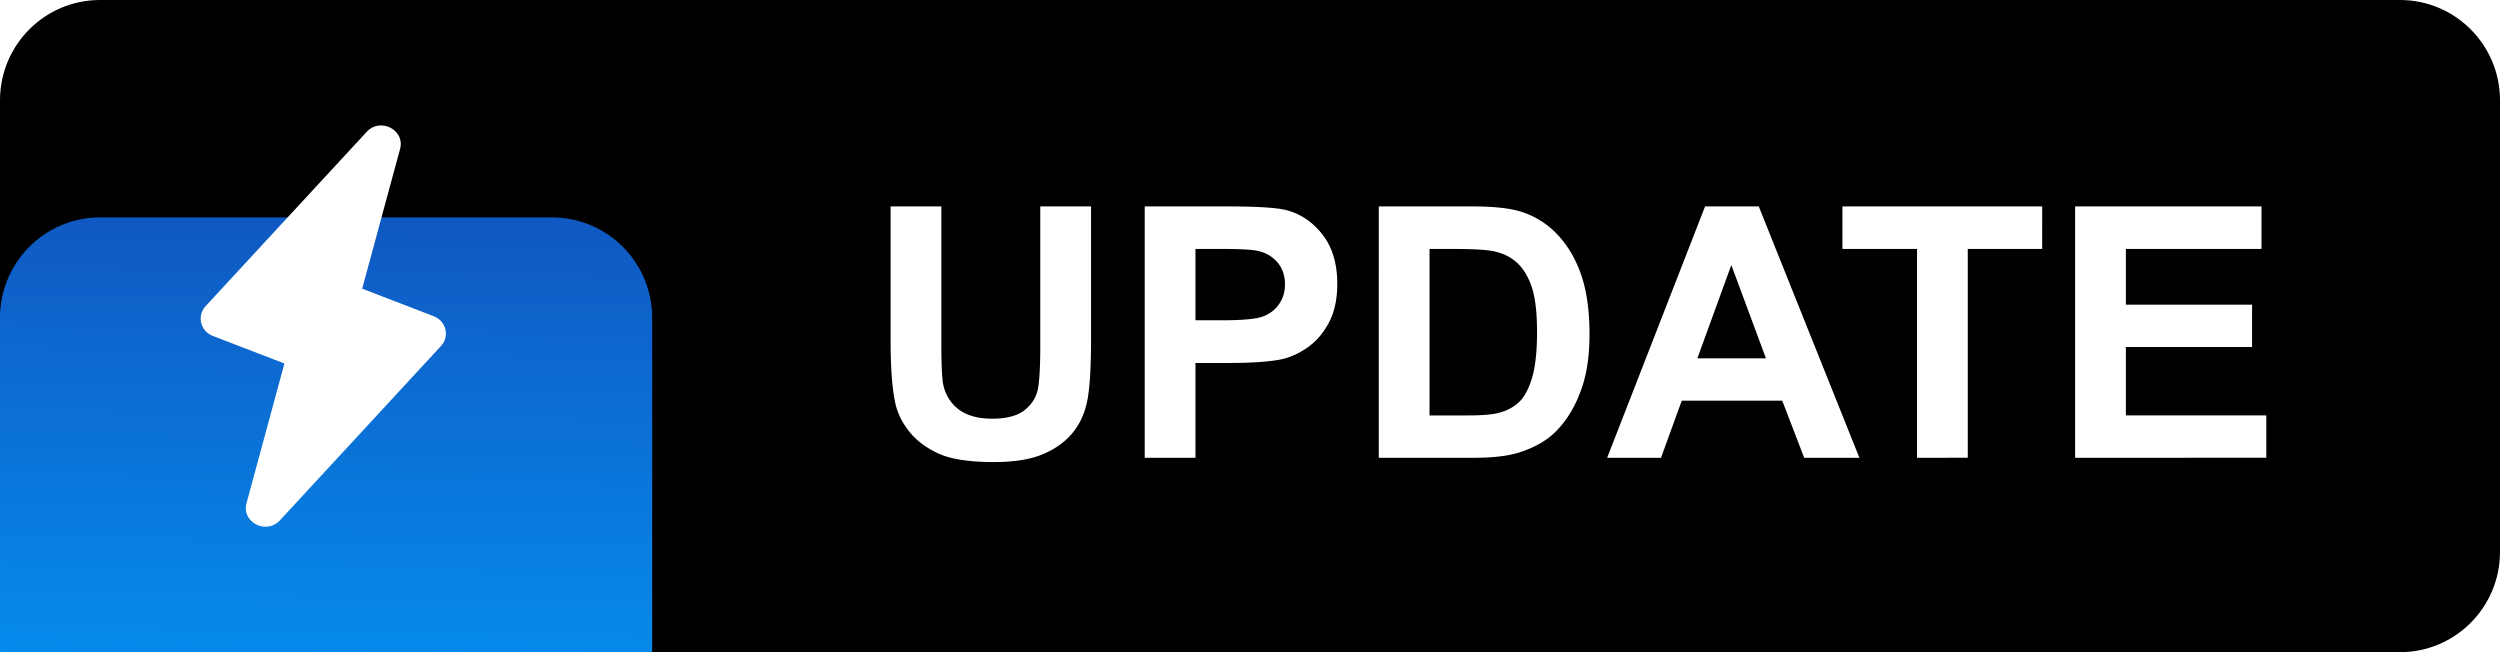 <svg viewBox="0 0 230 60" fill="none" xmlns="http://www.w3.org/2000/svg"><path d="M0 9.23C0 4.134 4.119 0 9.2 0h211.6c5.082 0 9.2 4.133 9.2 9.23v41.54c0 5.097-4.118 9.23-9.2 9.23H9.2C4.119 60 0 55.867 0 50.77z" fill="#000"/><path d="M81.935 18.989h4.669v12.525c0 1.988.058 3.276.174 3.865.199.947.673 1.71 1.419 2.288.758.568 1.788.852 3.092.852 1.325 0 2.325-.268 2.998-.805.673-.547 1.078-1.215 1.214-2.003.137-.79.205-2.098.205-3.928V18.989h4.67v12.147c0 2.776-.126 4.738-.379 5.884-.252 1.146-.72 2.114-1.404 2.903-.673.788-1.577 1.42-2.713 1.893-1.136.462-2.619.694-4.449.694-2.208 0-3.886-.253-5.032-.757-1.136-.516-2.035-1.178-2.698-1.988-.662-.82-1.099-1.678-1.309-2.571-.305-1.326-.457-3.282-.457-5.869zM105.314 42.115V18.99h7.493c2.839 0 4.69.116 5.553.347 1.325.347 2.434 1.104 3.328 2.272.894 1.156 1.341 2.655 1.341 4.496 0 1.42-.258 2.613-.773 3.58-.515.968-1.173 1.73-1.972 2.288-.789.547-1.593.91-2.413 1.088-1.115.221-2.73.332-4.843.332h-3.045v8.723zm4.669-19.214v6.563h2.556c1.84 0 3.07-.121 3.691-.363.62-.242 1.104-.62 1.451-1.136.358-.515.537-1.115.537-1.798 0-.842-.247-1.536-.742-2.083-.494-.547-1.12-.888-1.877-1.025-.557-.105-1.677-.158-3.36-.158zM126.847 18.989h8.534c1.925 0 3.392.147 4.401.442a7.736 7.736 0 013.487 2.13c.967 1.02 1.703 2.27 2.208 3.754.505 1.472.758 3.292.758 5.458 0 1.904-.237 3.544-.71 4.922-.579 1.683-1.404 3.045-2.477 4.086-.81.788-1.904 1.404-3.281 1.845-1.031.326-2.409.49-4.133.49h-8.787zm4.669 3.912V38.22h3.487c1.304 0 2.245-.074 2.823-.221.758-.19 1.383-.51 1.878-.962.504-.453.915-1.194 1.23-2.225.316-1.04.473-2.455.473-4.243 0-1.788-.157-3.16-.473-4.117-.315-.958-.757-1.704-1.325-2.24-.568-.537-1.288-.9-2.161-1.089-.652-.147-1.93-.22-3.834-.22zM171.065 42.115h-5.08l-2.019-5.253h-9.244l-1.909 5.253h-4.954l9.008-23.126h4.938zm-8.598-9.15l-3.186-8.581-3.124 8.582zM176.365 42.115V22.901h-6.862V18.99h18.378V22.9h-6.846v19.214zM190.91 42.115V18.99h17.148V22.9H195.58v5.127h11.61v3.897h-11.61v6.294h12.919v3.896z" fill="#fff"/><g filter="url(#filter0_d)"><path d="M0 9.23A9.23 9.23 0 019.23 0h41.54A9.23 9.23 0 0160 9.23v41.54A9.23 9.23 0 0150.77 60H9.23A9.23 9.23 0 010 50.77z" fill="url(#paint0_linear)"/></g><path d="M26.166 33.441l-6.58-2.531c-1.15-.443-1.495-1.85-.672-2.741L33.74 12.125c1.249-1.352 3.542-.173 3.068 1.577L33.32 26.558l6.58 2.532c1.15.443 1.495 1.85.672 2.741L25.747 47.875c-1.249 1.352-3.542.173-3.068-1.577z" fill="#fff"/><defs id="defs127"><linearGradient id="paint0_linear" x1="75.455" y1="20" x2="74.436" y2="80.029" gradientUnits="userSpaceOnUse" gradientTransform="translate(-40 -20)"><stop stop-color="#1058C2" id="stop122"/><stop offset="1" stop-color="#00A3FF" id="stop124"/></linearGradient><filter id="filter0_d" x="0" y="0" width="140" height="140" filterUnits="userSpaceOnUse" color-interpolation-filters="sRGB"><feFlood flood-opacity="0" result="BackgroundImageFix" id="feFlood107"/><feColorMatrix in="SourceAlpha" type="matrix" values="0 0 0 0 0 0 0 0 0 0 0 0 0 0 0 0 0 0 127 0" result="hardAlpha" id="feColorMatrix109"/><feOffset dy="20" id="feOffset111"/><feGaussianBlur stdDeviation="20" id="feGaussianBlur113"/><feColorMatrix type="matrix" values="0 0 0 0 0 0 0 0 0 0 0 0 0 0 0 0 0 0 0.08 0" id="feColorMatrix115"/><feBlend mode="normal" in2="BackgroundImageFix" result="effect1_dropShadow" id="feBlend117"/><feBlend mode="normal" in="SourceGraphic" in2="effect1_dropShadow" result="shape" id="feBlend119"/></filter></defs></svg>